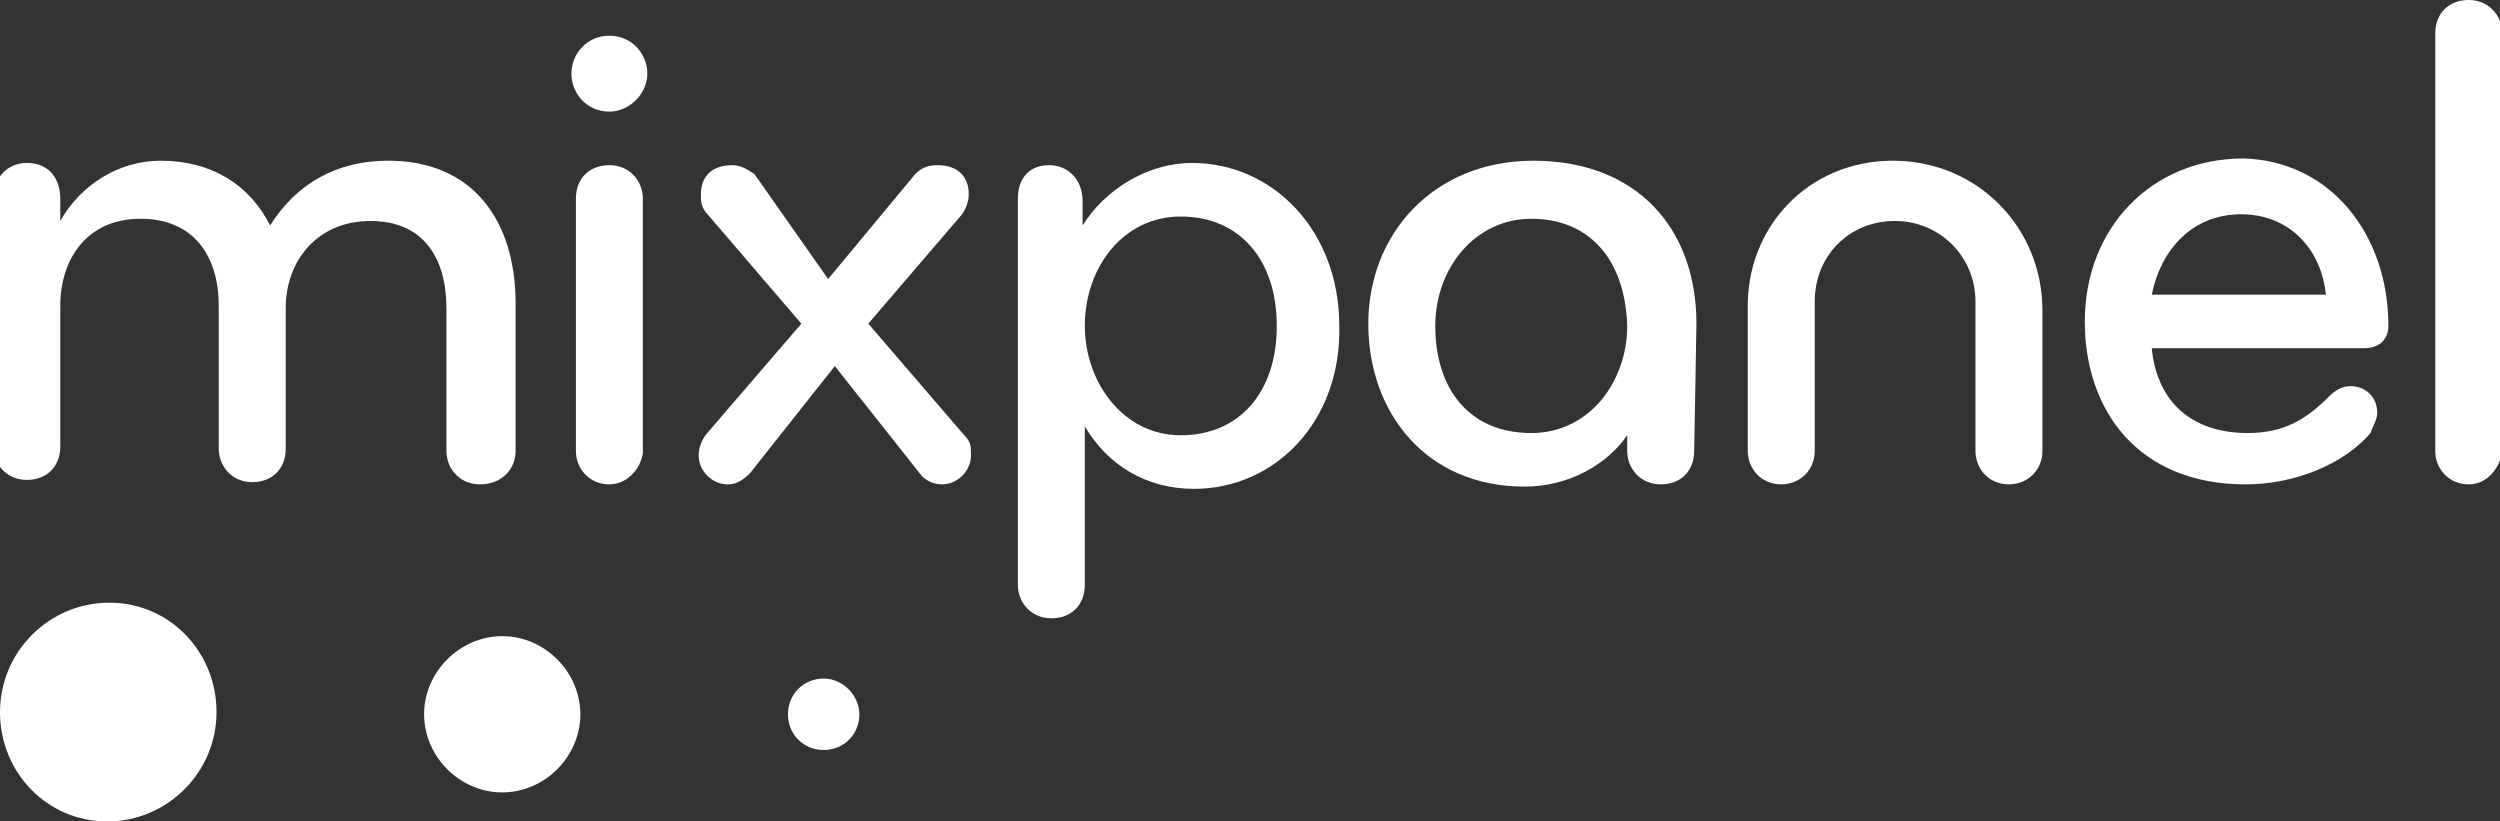 <?xml version="1.0" encoding="UTF-8"?> <!-- Generator: Adobe Illustrator 23.0.1, SVG Export Plug-In . SVG Version: 6.00 Build 0) --> <svg xmlns="http://www.w3.org/2000/svg" xmlns:xlink="http://www.w3.org/1999/xlink" id="Layer_1" x="0px" y="0px" viewBox="0 0 112 36.8" style="enable-background:new 0 0 112 36.8;" xml:space="preserve"><rect x="0" y="0" width="112" height="36.8" fill="#333333" stroke="none"/> <style type="text/css"> .st0{fill:#FFFFFF;} </style> <path class="st0" d="M9.7,31.9c0,2.7-2.2,4.9-4.9,4.9S0,34.6,0,31.9s2.2-4.9,4.9-4.9S9.7,29.2,9.7,31.9"></path> <path class="st0" d="M26,32c0,1.9-1.6,3.5-3.5,3.5S19,33.9,19,32s1.6-3.5,3.5-3.5S26,30.1,26,32"></path> <path class="st0" d="M38.5,32c0,0.9-0.7,1.6-1.6,1.6s-1.6-0.7-1.6-1.6c0-0.9,0.7-1.6,1.6-1.6S38.5,31.2,38.5,32"></path> <path class="st0" d="M21.5,21.7c-0.9,0-1.5-0.7-1.5-1.5v-6.4c0-2.2-1-3.9-3.4-3.9s-3.8,1.8-3.8,3.9v6.3c0,0.9-0.6,1.5-1.5,1.5 s-1.5-0.7-1.5-1.5v-6.4c0-2.2-1.1-3.9-3.5-3.9c-2.4,0-3.6,1.8-3.6,3.9V20c0,0.9-0.6,1.5-1.5,1.5s-1.5-0.7-1.5-1.5V8.9 c0-0.9,0.6-1.6,1.5-1.6c1,0,1.5,0.7,1.5,1.6v1c0.9-1.6,2.6-2.7,4.5-2.7c2.3,0,4,1.1,4.9,2.9c1.2-1.9,3-2.9,5.3-2.9 c3.8,0,5.7,2.7,5.7,6.4v6.6C23.1,21,22.5,21.7,21.5,21.7"></path> <path class="st0" d="M27.3,21.7c-0.9,0-1.5-0.7-1.5-1.5V8.9c0-0.9,0.6-1.5,1.5-1.5c0.9,0,1.5,0.7,1.5,1.5v11.4 C28.7,21,28.1,21.7,27.3,21.7z M27.3,1.6c1,0,1.7,0.8,1.7,1.7s-0.8,1.7-1.7,1.7c-1,0-1.7-0.8-1.7-1.7S26.3,1.6,27.3,1.6L27.3,1.6z"></path> <path class="st0" d="M37.1,12.5L41,7.8c0.3-0.3,0.6-0.4,1-0.4c0.9,0,1.4,0.5,1.4,1.3c0,0.3-0.1,0.6-0.3,0.9l-4.2,4.9l4.3,5 c0.3,0.3,0.3,0.5,0.3,0.9c0,0.7-0.6,1.3-1.3,1.3c-0.4,0-0.8-0.2-1-0.5l-3.8-4.8l-3.8,4.8c-0.3,0.3-0.6,0.5-1,0.5 c-0.7,0-1.3-0.6-1.3-1.3c0-0.3,0.1-0.6,0.3-0.9l4.3-5l-4.2-4.9c-0.3-0.3-0.3-0.6-0.3-0.9c0-0.8,0.5-1.3,1.4-1.3c0.4,0,0.7,0.2,1,0.4 L37.1,12.5"></path> <path class="st0" d="M52.9,9.7c-2.6,0-4.3,2.3-4.3,4.9c0,2.5,1.7,4.9,4.3,4.9c2.6,0,4.3-1.9,4.3-4.9S55.5,9.7,52.9,9.7z M53.5,21.9 c-2.2,0-3.9-1.1-4.9-2.8v7.1c0,0.9-0.6,1.5-1.5,1.5s-1.5-0.7-1.5-1.5V8.9c0-0.9,0.5-1.5,1.4-1.5c0.9,0,1.5,0.7,1.5,1.6v1.1 c1-1.6,2.9-2.8,4.9-2.8c3.6,0,6.6,3,6.6,7.3C60.1,18.9,57.1,21.9,53.5,21.9L53.5,21.9z"></path> <path class="st0" d="M68.6,9.8c-2.5,0-4.3,2.2-4.3,4.8c0,2.8,1.5,4.8,4.3,4.8c2.6,0,4.3-2.3,4.3-4.8C72.8,11.5,71.1,9.8,68.6,9.8z M75.9,20.2c0,0.9-0.6,1.5-1.5,1.5c-0.9,0-1.5-0.7-1.5-1.5v-0.7c-0.9,1.3-2.6,2.3-4.6,2.3c-4.4,0-7-3.3-7-7.3s2.9-7.3,7.4-7.3 c4.6,0,7.3,3,7.3,7.3L75.9,20.2L75.9,20.2z"></path> <path class="st0" d="M84.8,7.2c3.8,0,6.7,3,6.7,6.7v6.3c0,0.9-0.7,1.5-1.5,1.5c-0.9,0-1.5-0.7-1.5-1.5v-6.7c0-2-1.6-3.6-3.6-3.6 c-2.1,0-3.6,1.6-3.6,3.6v6.7c0,0.9-0.7,1.5-1.5,1.5c-0.9,0-1.5-0.7-1.5-1.5v-6.3C78.2,10.2,81,7.2,84.8,7.2"></path> <path class="st0" d="M100.4,9.6c-2.2,0-3.6,1.6-4,3.6h7.8C104,11.2,102.6,9.6,100.4,9.6z M107,14.6c0,0.5-0.3,1-1.1,1h-9.5 c0.2,2.2,1.6,3.8,4.3,3.8c1.6,0,2.6-0.6,3.6-1.6c0.3-0.3,0.6-0.5,1-0.5c0.7,0,1.2,0.5,1.2,1.2c0,0.3-0.2,0.6-0.3,0.9 c-1.2,1.4-3.4,2.3-5.6,2.3c-4.8,0-7.2-3.3-7.2-7.3c0-4.2,3-7.3,7.1-7.3C104.4,7.2,107,10.5,107,14.6L107,14.6z"></path> <path class="st0" d="M110.6,21.7c-0.9,0-1.5-0.7-1.5-1.5V1.5c0-0.9,0.6-1.5,1.5-1.5c0.9,0,1.5,0.7,1.5,1.5v18.7 C112,21,111.4,21.7,110.6,21.7"></path> </svg> 